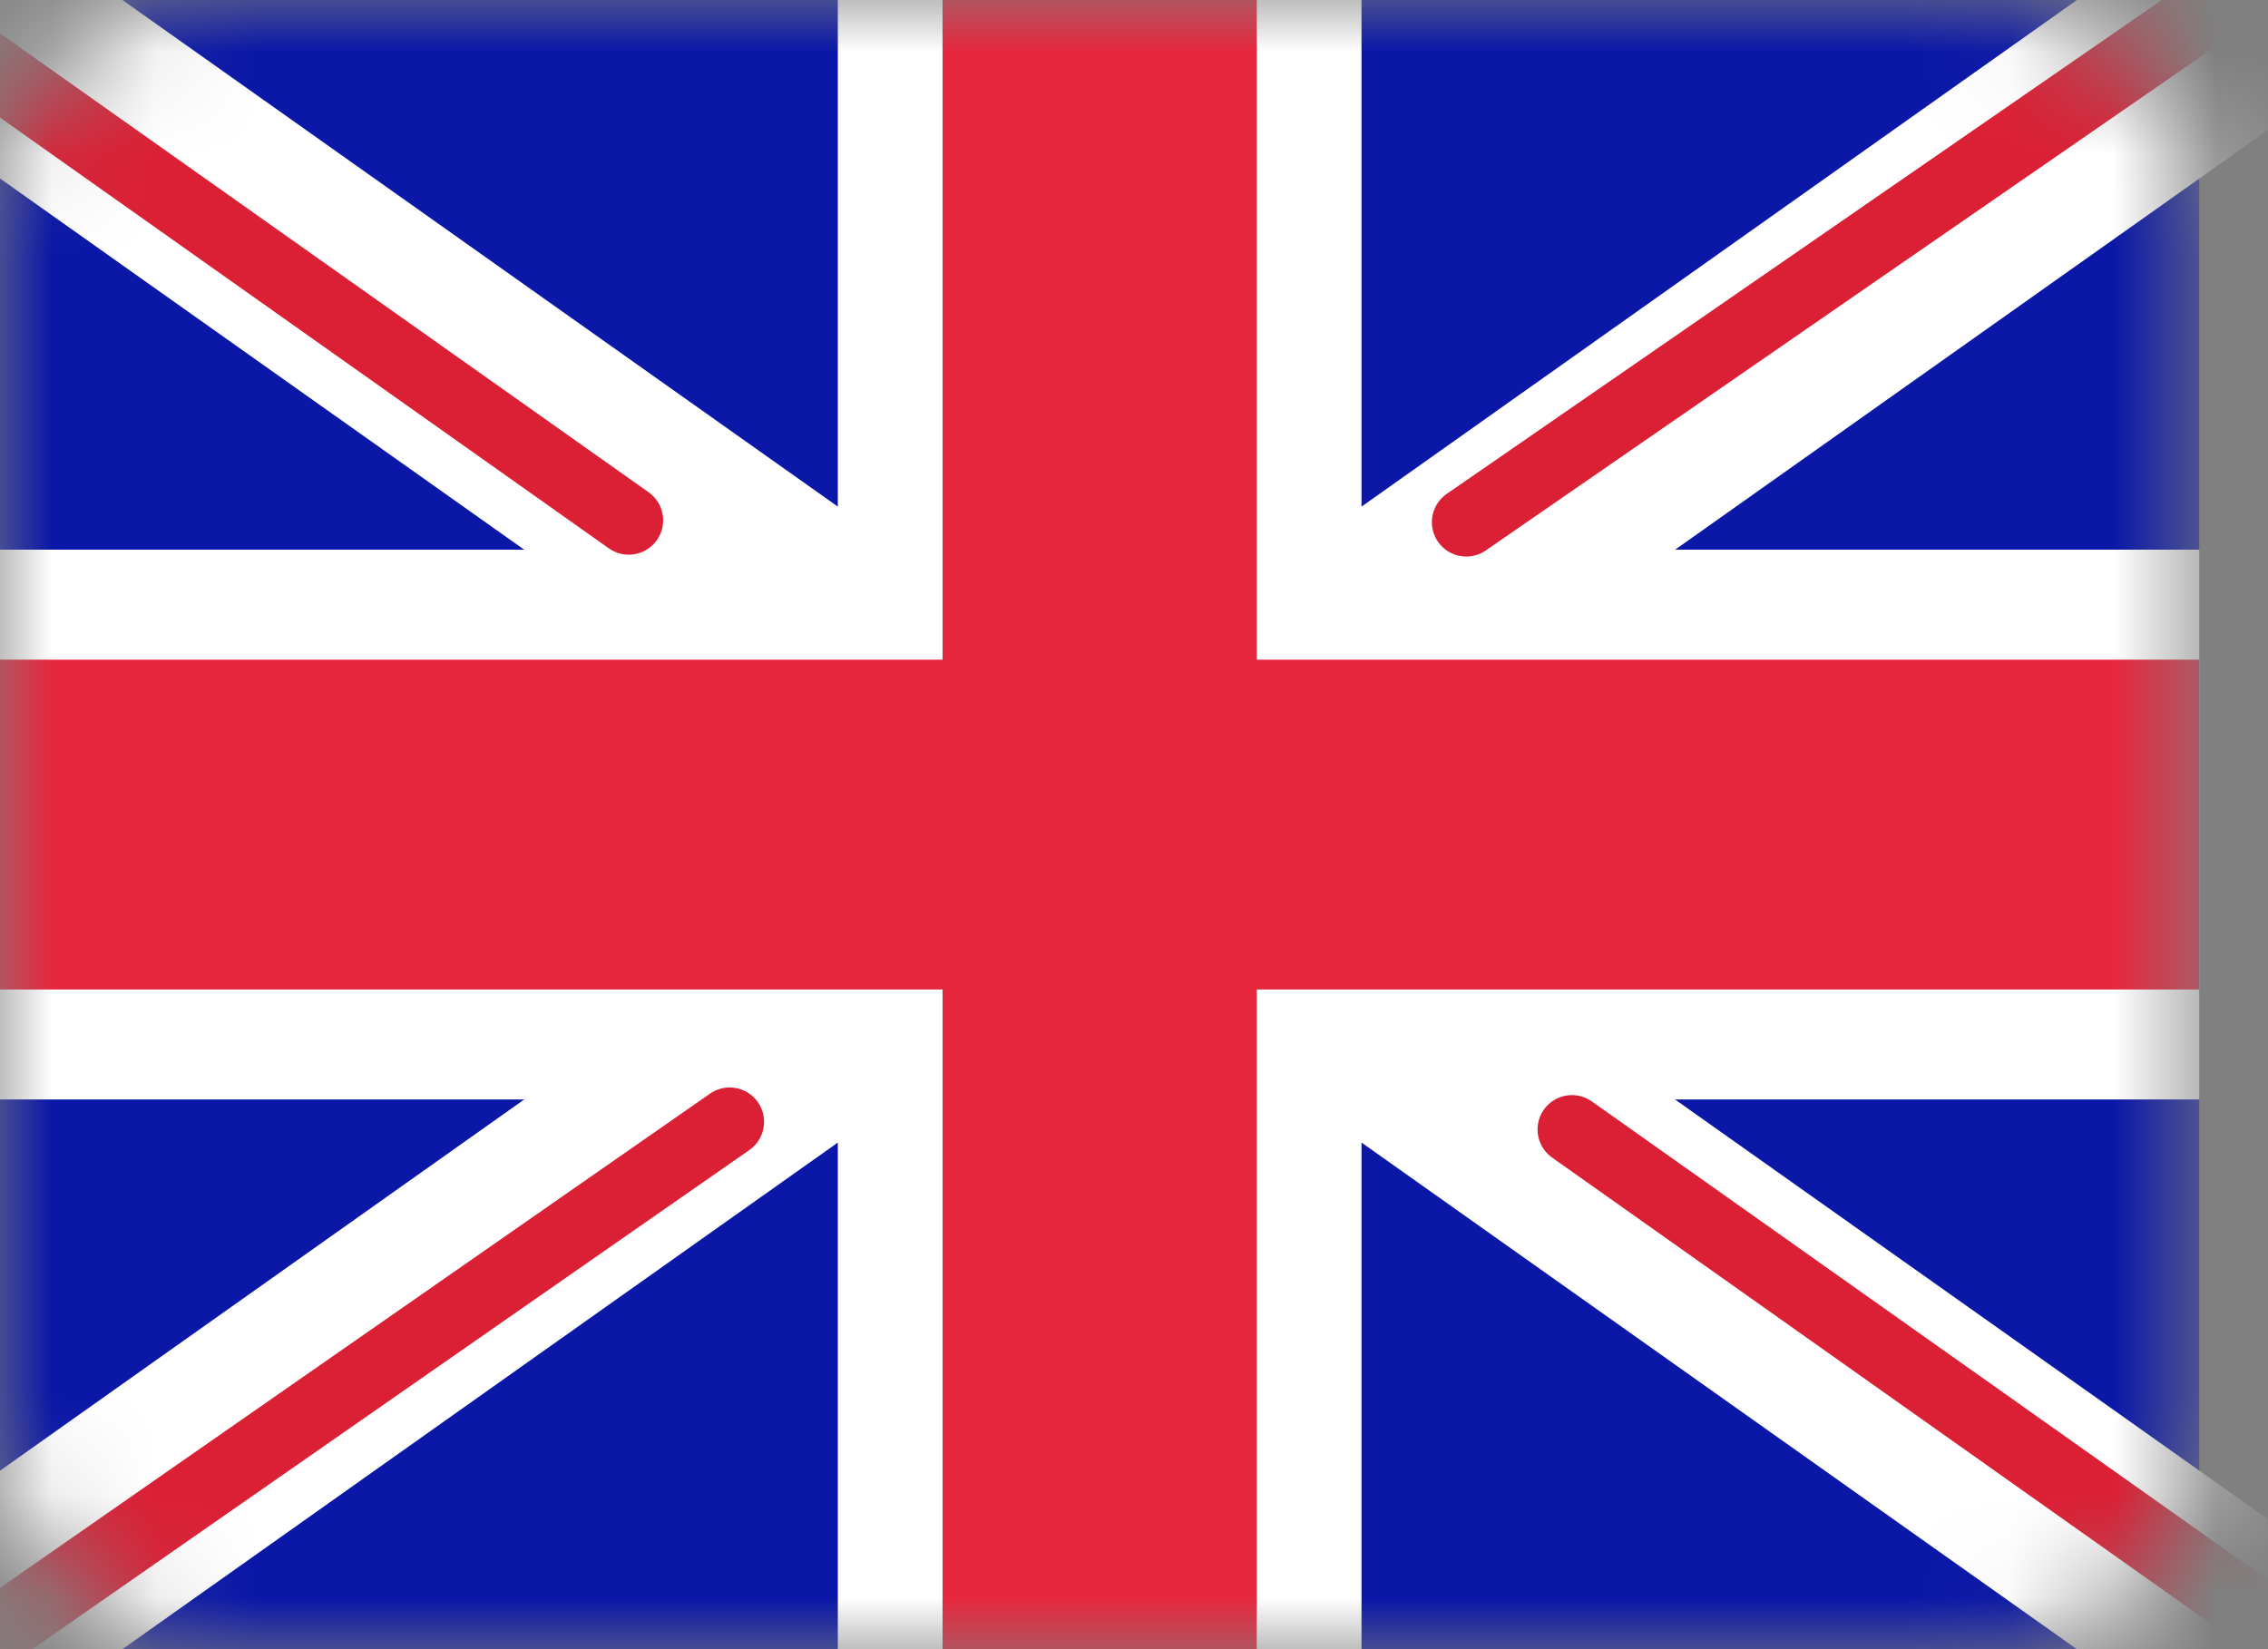 <svg width="22" height="16" viewBox="0 0 22 16" fill="none" xmlns="http://www.w3.org/2000/svg">
<rect x="0" y="0" width="22" height="16" fill="#808080" stroke="none"/>
<mask id="mask0_4541_144742" style="mask-type:alpha" maskUnits="userSpaceOnUse" x="0" y="0" width="22" height="16">
<rect width="21.333" height="16" rx="2" fill="white"/>
</mask>
<g mask="url(#mask0_4541_144742)">
<rect width="21.333" height="16" fill="#0A17A7"/>
<path fill-rule="evenodd" clip-rule="evenodd" d="M-0.977 -1.533L8.127 4.915V-1.067H13.207V4.915L22.311 -1.533L23.447 0.236L16.249 5.333H21.334V10.667H16.248L23.447 15.764L22.31 17.533L13.207 11.085V17.067H8.127V11.085L-0.977 17.533L-2.113 15.765L5.085 10.667H0V5.333H5.085L-2.113 0.235L-0.977 -1.533Z" fill="white"/>
<path d="M14.223 5.066L23.873 -1.6" stroke="#DB1F35" stroke-width="0.667" stroke-linecap="round"/>
<path d="M15.248 10.958L23.898 17.08" stroke="#DB1F35" stroke-width="0.667" stroke-linecap="round"/>
<path d="M6.099 5.048L-2.924 -1.337" stroke="#DB1F35" stroke-width="0.667" stroke-linecap="round"/>
<path d="M7.078 10.884L-2.924 17.848" stroke="#DB1F35" stroke-width="0.667" stroke-linecap="round"/>
<path fill-rule="evenodd" clip-rule="evenodd" d="M0 9.6H9.143V16H12.191V9.6H21.333V6.4H12.191V0H9.143V6.4H0V9.6Z" fill="#E6273E"/>
</g>
</svg>
